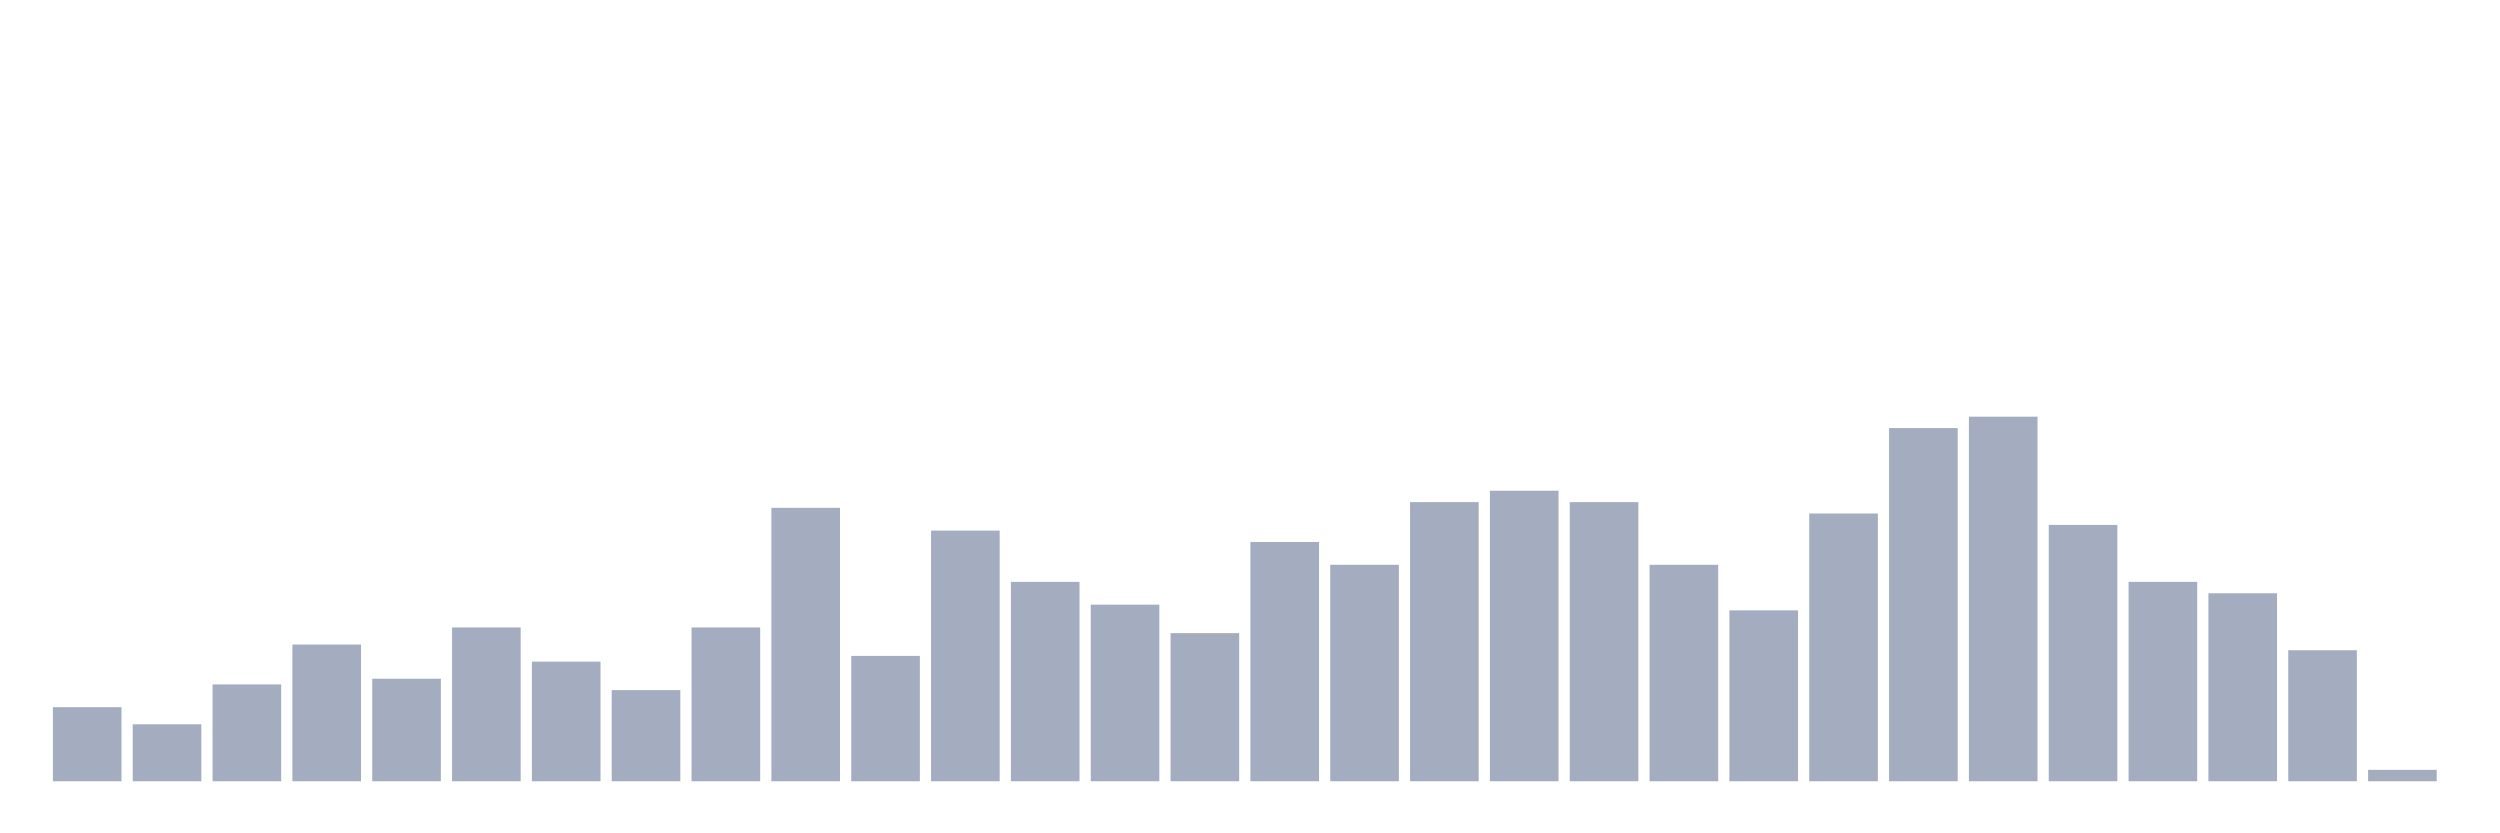 <svg xmlns="http://www.w3.org/2000/svg" viewBox="0 0 480 160"><g transform="translate(10,10)"><rect class="bar" x="0.153" width="13.175" y="125.781" height="14.219" fill="rgb(164,173,192)"></rect><rect class="bar" x="15.482" width="13.175" y="129.062" height="10.938" fill="rgb(164,173,192)"></rect><rect class="bar" x="30.81" width="13.175" y="121.406" height="18.594" fill="rgb(164,173,192)"></rect><rect class="bar" x="46.138" width="13.175" y="113.75" height="26.25" fill="rgb(164,173,192)"></rect><rect class="bar" x="61.466" width="13.175" y="120.312" height="19.688" fill="rgb(164,173,192)"></rect><rect class="bar" x="76.794" width="13.175" y="110.469" height="29.531" fill="rgb(164,173,192)"></rect><rect class="bar" x="92.123" width="13.175" y="117.031" height="22.969" fill="rgb(164,173,192)"></rect><rect class="bar" x="107.451" width="13.175" y="122.5" height="17.5" fill="rgb(164,173,192)"></rect><rect class="bar" x="122.779" width="13.175" y="110.469" height="29.531" fill="rgb(164,173,192)"></rect><rect class="bar" x="138.107" width="13.175" y="87.5" height="52.5" fill="rgb(164,173,192)"></rect><rect class="bar" x="153.436" width="13.175" y="115.938" height="24.062" fill="rgb(164,173,192)"></rect><rect class="bar" x="168.764" width="13.175" y="91.875" height="48.125" fill="rgb(164,173,192)"></rect><rect class="bar" x="184.092" width="13.175" y="101.719" height="38.281" fill="rgb(164,173,192)"></rect><rect class="bar" x="199.42" width="13.175" y="106.094" height="33.906" fill="rgb(164,173,192)"></rect><rect class="bar" x="214.748" width="13.175" y="111.562" height="28.438" fill="rgb(164,173,192)"></rect><rect class="bar" x="230.077" width="13.175" y="94.062" height="45.938" fill="rgb(164,173,192)"></rect><rect class="bar" x="245.405" width="13.175" y="98.438" height="41.562" fill="rgb(164,173,192)"></rect><rect class="bar" x="260.733" width="13.175" y="86.406" height="53.594" fill="rgb(164,173,192)"></rect><rect class="bar" x="276.061" width="13.175" y="84.219" height="55.781" fill="rgb(164,173,192)"></rect><rect class="bar" x="291.39" width="13.175" y="86.406" height="53.594" fill="rgb(164,173,192)"></rect><rect class="bar" x="306.718" width="13.175" y="98.438" height="41.562" fill="rgb(164,173,192)"></rect><rect class="bar" x="322.046" width="13.175" y="107.188" height="32.812" fill="rgb(164,173,192)"></rect><rect class="bar" x="337.374" width="13.175" y="88.594" height="51.406" fill="rgb(164,173,192)"></rect><rect class="bar" x="352.702" width="13.175" y="72.188" height="67.812" fill="rgb(164,173,192)"></rect><rect class="bar" x="368.031" width="13.175" y="70" height="70" fill="rgb(164,173,192)"></rect><rect class="bar" x="383.359" width="13.175" y="90.781" height="49.219" fill="rgb(164,173,192)"></rect><rect class="bar" x="398.687" width="13.175" y="101.719" height="38.281" fill="rgb(164,173,192)"></rect><rect class="bar" x="414.015" width="13.175" y="103.906" height="36.094" fill="rgb(164,173,192)"></rect><rect class="bar" x="429.344" width="13.175" y="114.844" height="25.156" fill="rgb(164,173,192)"></rect><rect class="bar" x="444.672" width="13.175" y="137.812" height="2.188" fill="rgb(164,173,192)"></rect></g></svg>